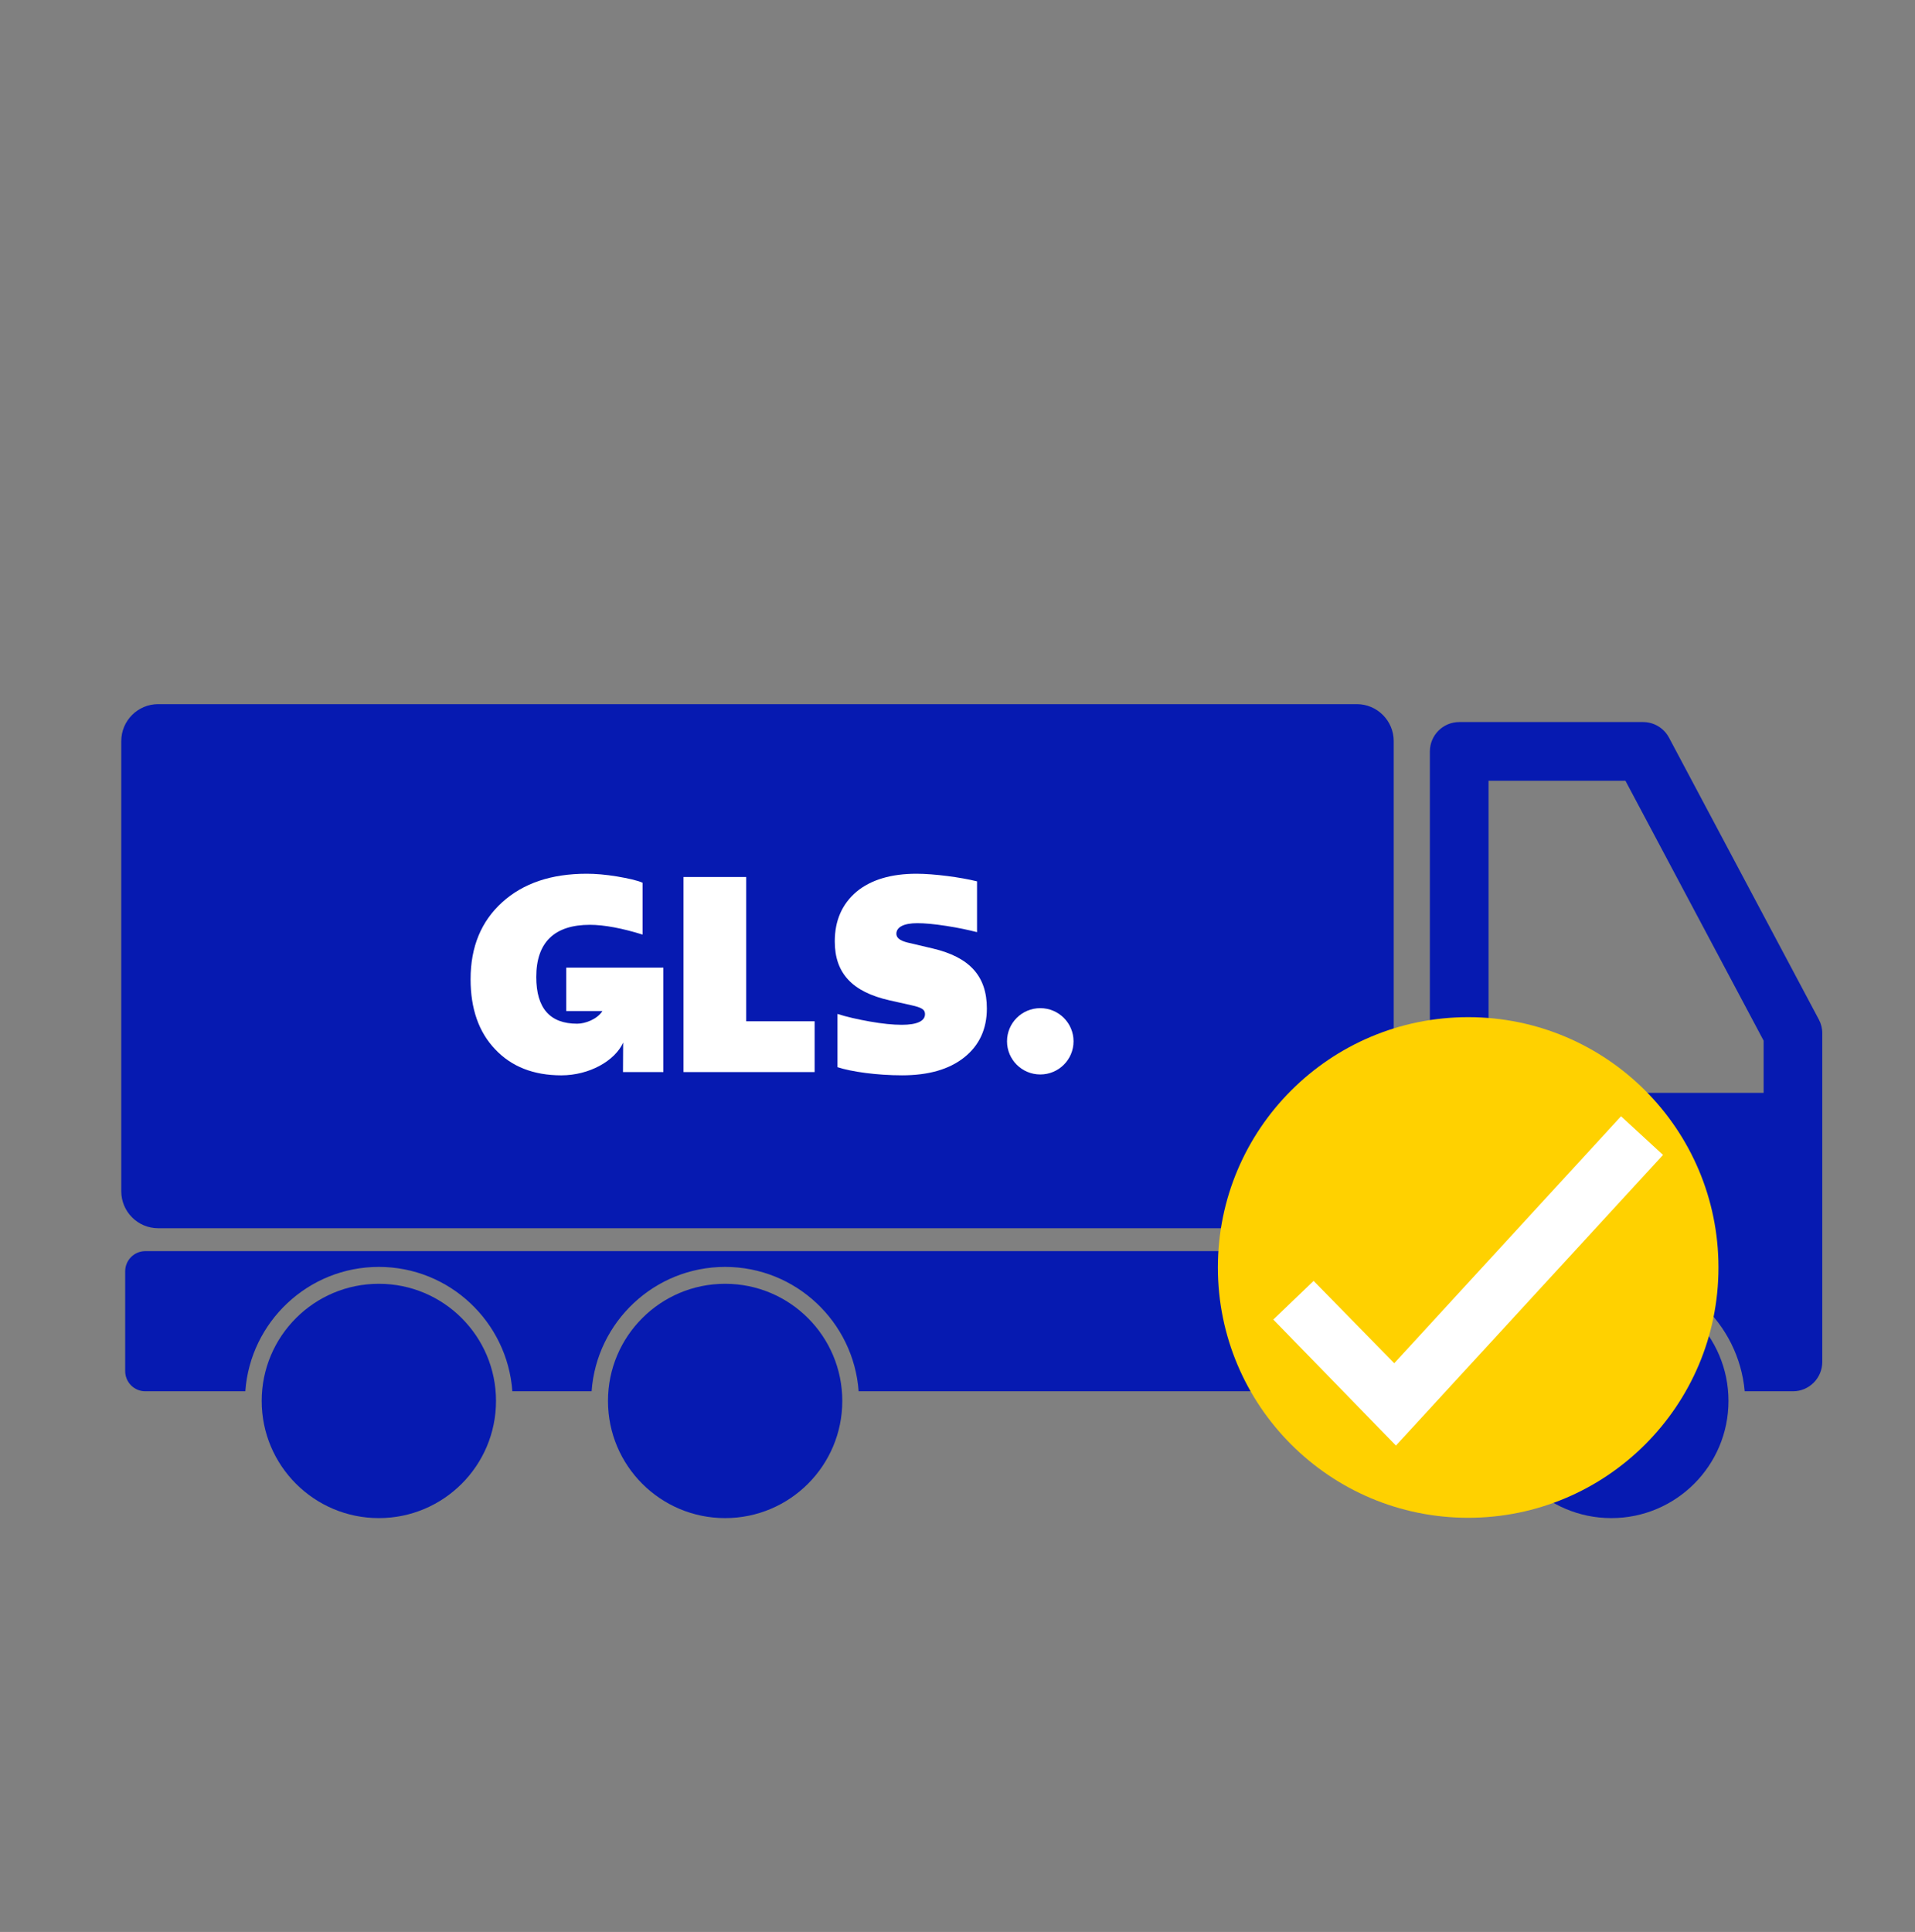 <svg width="114" height="115" viewBox="0 0 114 115" fill="none" xmlns="http://www.w3.org/2000/svg">
<rect x="0" y="0" width="114" height="115" fill="#808080" stroke="none"/>
<g clip-path="url(#clip0)">
<path d="M108.278 60.691L99.355 43.908C99.052 43.338 98.459 42.981 97.813 42.981H86.868C85.903 42.981 85.121 43.764 85.121 44.728V74.474H8.652C7.989 74.474 7.452 75.013 7.452 75.675V81.616C7.452 82.28 7.989 82.817 8.652 82.817H14.604C14.9 78.686 18.347 75.413 22.552 75.413C26.757 75.413 30.204 78.686 30.5 82.817H35.218C35.514 78.686 38.962 75.413 43.166 75.413C47.372 75.413 50.818 78.686 51.115 82.817H86.867H87.972H87.979C88.339 78.751 91.761 75.549 95.921 75.549C100.079 75.549 103.501 78.75 103.862 82.817H103.869H104.332H106.733C107.698 82.817 108.48 82.034 108.48 81.069V61.511C108.483 61.226 108.413 60.943 108.278 60.691ZM88.614 46.475H96.762L104.989 61.947V65.054H88.614V46.475Z" fill="#061AB1"/>
<path d="M22.553 90.366C26.404 90.366 29.527 87.244 29.527 83.392C29.527 79.54 26.404 76.418 22.553 76.418C18.701 76.418 15.579 79.54 15.579 83.392C15.579 87.244 18.701 90.366 22.553 90.366Z" fill="#061AB1"/>
<path d="M43.167 90.366C47.019 90.366 50.141 87.244 50.141 83.392C50.141 79.54 47.019 76.418 43.167 76.418C39.315 76.418 36.193 79.54 36.193 83.392C36.193 87.244 39.315 90.366 43.167 90.366Z" fill="#061AB1"/>
<path d="M95.922 90.366C99.773 90.366 102.896 87.244 102.896 83.392C102.896 79.54 99.773 76.418 95.922 76.418C92.07 76.418 88.948 79.54 88.948 83.392C88.948 87.244 92.07 90.366 95.922 90.366Z" fill="#061AB1"/>
<path d="M80.767 41.914H9.419C8.204 41.914 7.219 42.898 7.219 44.114V70.911C7.219 72.126 8.204 73.112 9.419 73.112H80.767C81.982 73.112 82.967 72.126 82.967 70.911V44.114C82.967 42.899 81.982 41.914 80.767 41.914Z" fill="#061AB1"/>
<path d="M61.928 63.958C63.021 63.958 63.908 63.074 63.908 61.984C63.908 60.894 63.021 60.011 61.928 60.011C60.834 60.011 59.948 60.894 59.948 61.984C59.948 63.074 60.834 63.958 61.928 63.958Z" fill="white"/>
<path d="M33.709 57.599V60.182H35.864C35.549 60.674 34.839 60.937 34.358 60.937C32.736 60.937 31.924 60.015 31.924 58.155C31.924 56.101 32.995 55.05 35.12 55.05C35.964 55.05 37.068 55.26 38.252 55.632V52.544C37.911 52.398 37.392 52.285 36.727 52.171C36.045 52.058 35.445 52.01 34.925 52.01C32.816 52.01 31.145 52.576 29.896 53.708C28.646 54.84 28.014 56.36 28.014 58.285C28.014 60.047 28.501 61.438 29.474 62.457C30.447 63.492 31.762 64.01 33.416 64.01C35.078 64.01 36.605 63.15 37.097 62.059L37.087 63.815H39.49V57.599H33.709Z" fill="white"/>
<path d="M40.69 63.816V52.204H44.422V60.792H48.495V63.816H40.69Z" fill="white"/>
<path d="M49.856 63.525V60.355C50.408 60.533 51.057 60.678 51.787 60.808C52.517 60.937 53.15 61.002 53.686 61.002C54.594 61.002 55.065 60.776 55.065 60.371C55.065 60.112 54.919 59.983 54.254 59.837L52.955 59.546C50.733 59.045 49.694 57.929 49.694 56.037C49.694 54.791 50.133 53.805 50.992 53.077C51.852 52.365 53.052 52.01 54.561 52.01C55.599 52.01 57.19 52.22 58.163 52.463V55.487C57.66 55.358 57.06 55.228 56.33 55.115C55.6 55.002 55.032 54.953 54.61 54.953C53.815 54.953 53.361 55.179 53.361 55.584C53.361 55.826 53.572 55.988 54.01 56.102L55.519 56.457C57.725 56.975 58.748 58.106 58.748 60.031C58.748 61.26 58.293 62.231 57.401 62.942C56.508 63.654 55.275 64.009 53.701 64.009C52.209 64.009 50.7 63.799 49.856 63.525Z" fill="white"/>
<path d="M87.4 90.347C95.629 90.347 102.3 83.676 102.3 75.447C102.3 67.218 95.629 60.547 87.4 60.547C79.171 60.547 72.5 67.218 72.5 75.447C72.5 83.676 79.171 90.347 87.4 90.347Z" fill="#FFD100"/>
<path d="M83.1 86.047L75.8 78.547L78.2 76.247L83 81.147L96.5 66.447L99 68.747L83.1 86.047Z" fill="white"/>
</g>
<defs>
<clipPath id="clip0">
<rect width="113.4" height="113.4" fill="white" transform="translate(0 0.747)"/>
</clipPath>
</defs>
</svg>
